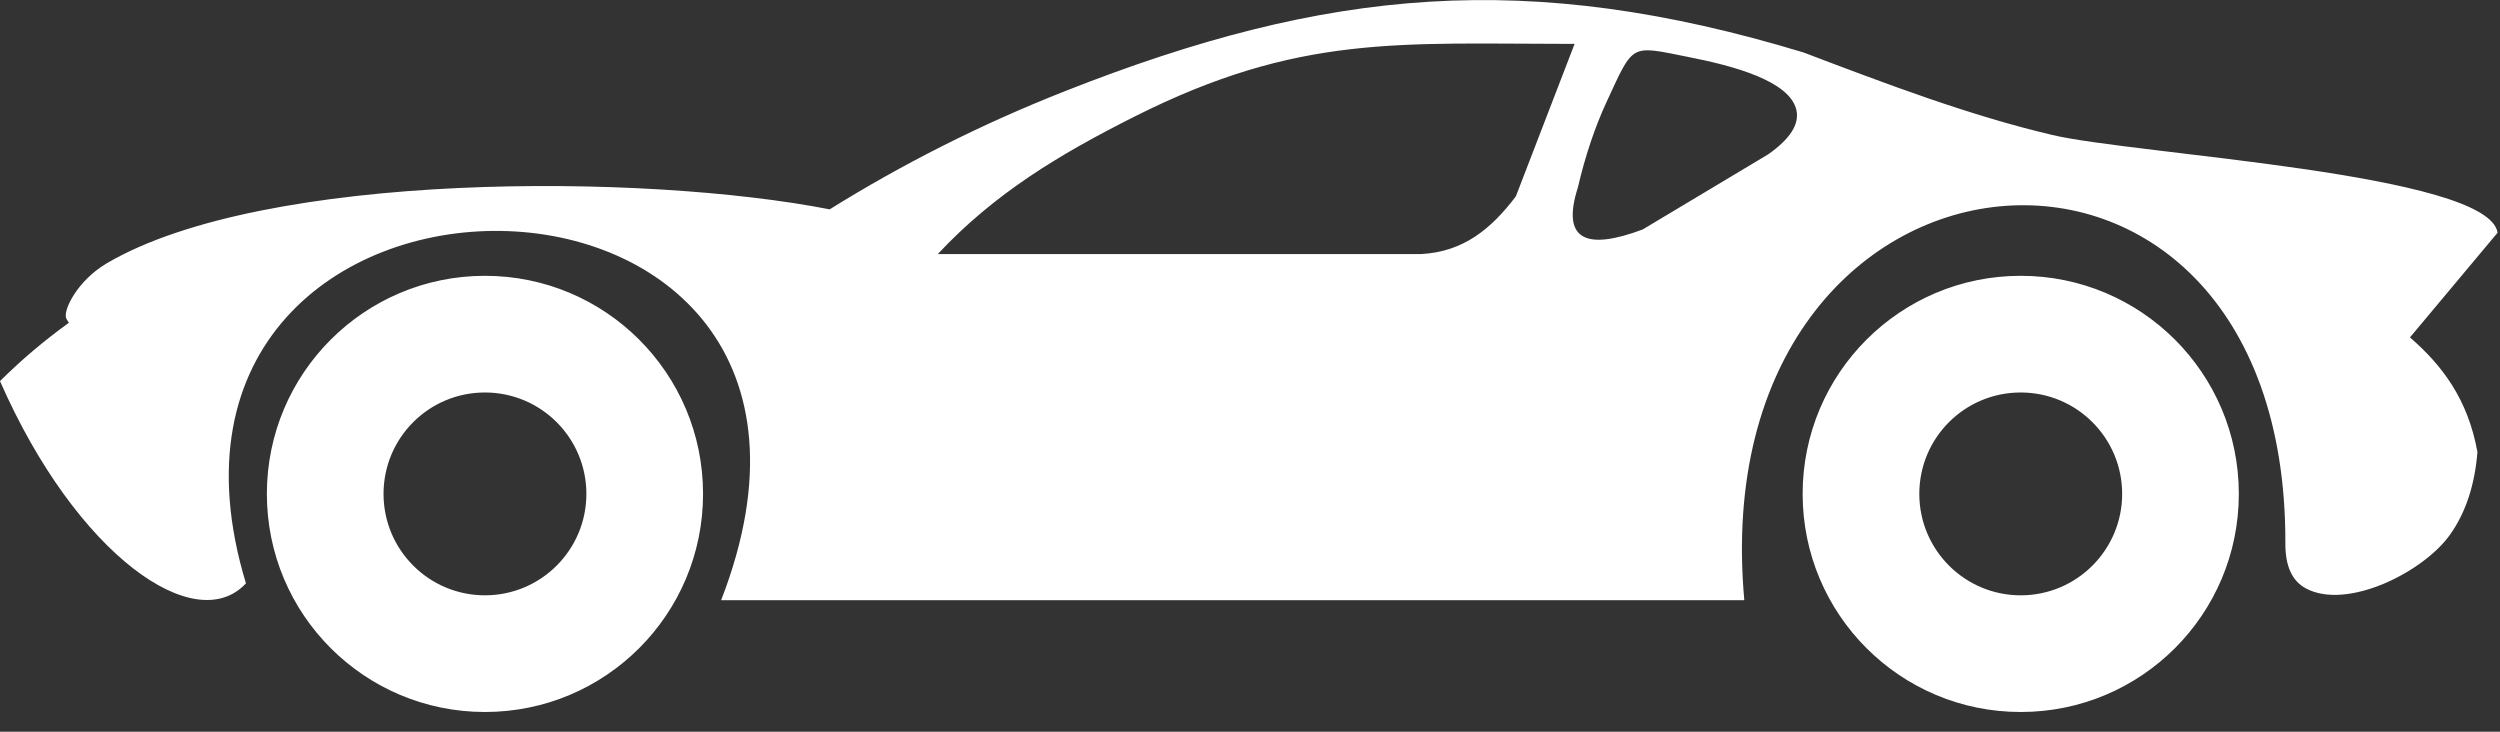 <svg width="123" height="36" viewBox="0 0 123 36" fill="none" xmlns="http://www.w3.org/2000/svg">
<rect x="0" y="0" width="123" height="36" fill="#333333" stroke="none"/>
<g clip-path="url(#clip0_7_23)">
<path fill-rule="evenodd" clip-rule="evenodd" d="M99.42 13.57C105.35 13.57 110.15 18.37 110.15 24.3C110.15 30.23 105.35 35.03 99.42 35.03C93.49 35.03 88.69 30.23 88.69 24.3C88.69 18.37 93.49 13.57 99.42 13.57ZM79.05 5C78.46 6.27 77.99 7.69 77.63 9.23C76.81 11.8 78.02 12.34 80.82 11.29C82.88 10.06 84.94 8.82 87 7.59C88.05 6.85 88.55 6.12 88.38 5.4C88.04 3.98 85.3 3.24 83.05 2.8C80.19 2.23 80.39 2.11 79.05 5ZM23.86 19.31C26.61 19.31 28.85 21.54 28.85 24.3C28.85 27.05 26.62 29.29 23.86 29.29C21.11 29.29 18.87 27.06 18.87 24.3C18.87 21.54 21.1 19.31 23.86 19.31ZM99.42 19.31C102.17 19.31 104.41 21.54 104.41 24.3C104.41 27.05 102.18 29.29 99.42 29.29C96.67 29.29 94.43 27.06 94.43 24.3C94.43 21.54 96.66 19.31 99.42 19.31ZM46.14 12.5C48.91 9.53 52.11 7.6 55.81 5.74C63.91 1.66 68.87 2.16 77.47 2.16L74.58 9.66C73.37 11.26 72 12.39 69.92 12.5H46.14ZM23.86 13.57C29.79 13.57 34.59 18.37 34.59 24.3C34.59 30.23 29.79 35.03 23.86 35.03C17.93 35.03 13.13 30.23 13.13 24.3C13.13 18.37 17.93 13.57 23.86 13.57ZM40.82 10.3C44.34 8.11 48.17 6.15 52.41 4.48C65.32 -0.61 75.19 -1.52 88.73 2.58C92.81 4.13 96.89 5.68 100.97 6.64C105 7.6 122.45 8.52 122.88 11.45L118.57 16.6C120.14 17.96 121.42 19.63 121.89 22.24C121.76 23.85 121.32 25.2 120.56 26.28C119.27 28.13 115.49 30.04 113.45 28.95C112.8 28.6 112.43 27.9 112.44 26.71C112.5 2.81 83.65 5.53 85.82 29.53H35.48C44.8 5.49 5.04 5.4 12.1 28.7C9.62 31.38 3.77 27.34 0 18.75C1.03 17.73 2.16 16.76 3.42 15.86C3.36 15.81 3.48 16.05 3.27 15.69C3.06 15.33 3.78 13.82 5.26 12.95C13.02 8.4 31.73 8.52 40.82 10.3Z" fill="white"/>
</g>
<defs>
<clipPath id="clip0_7_23">
<rect width="122.88" height="35.03" fill="white"/>
</clipPath>
</defs>
</svg>
